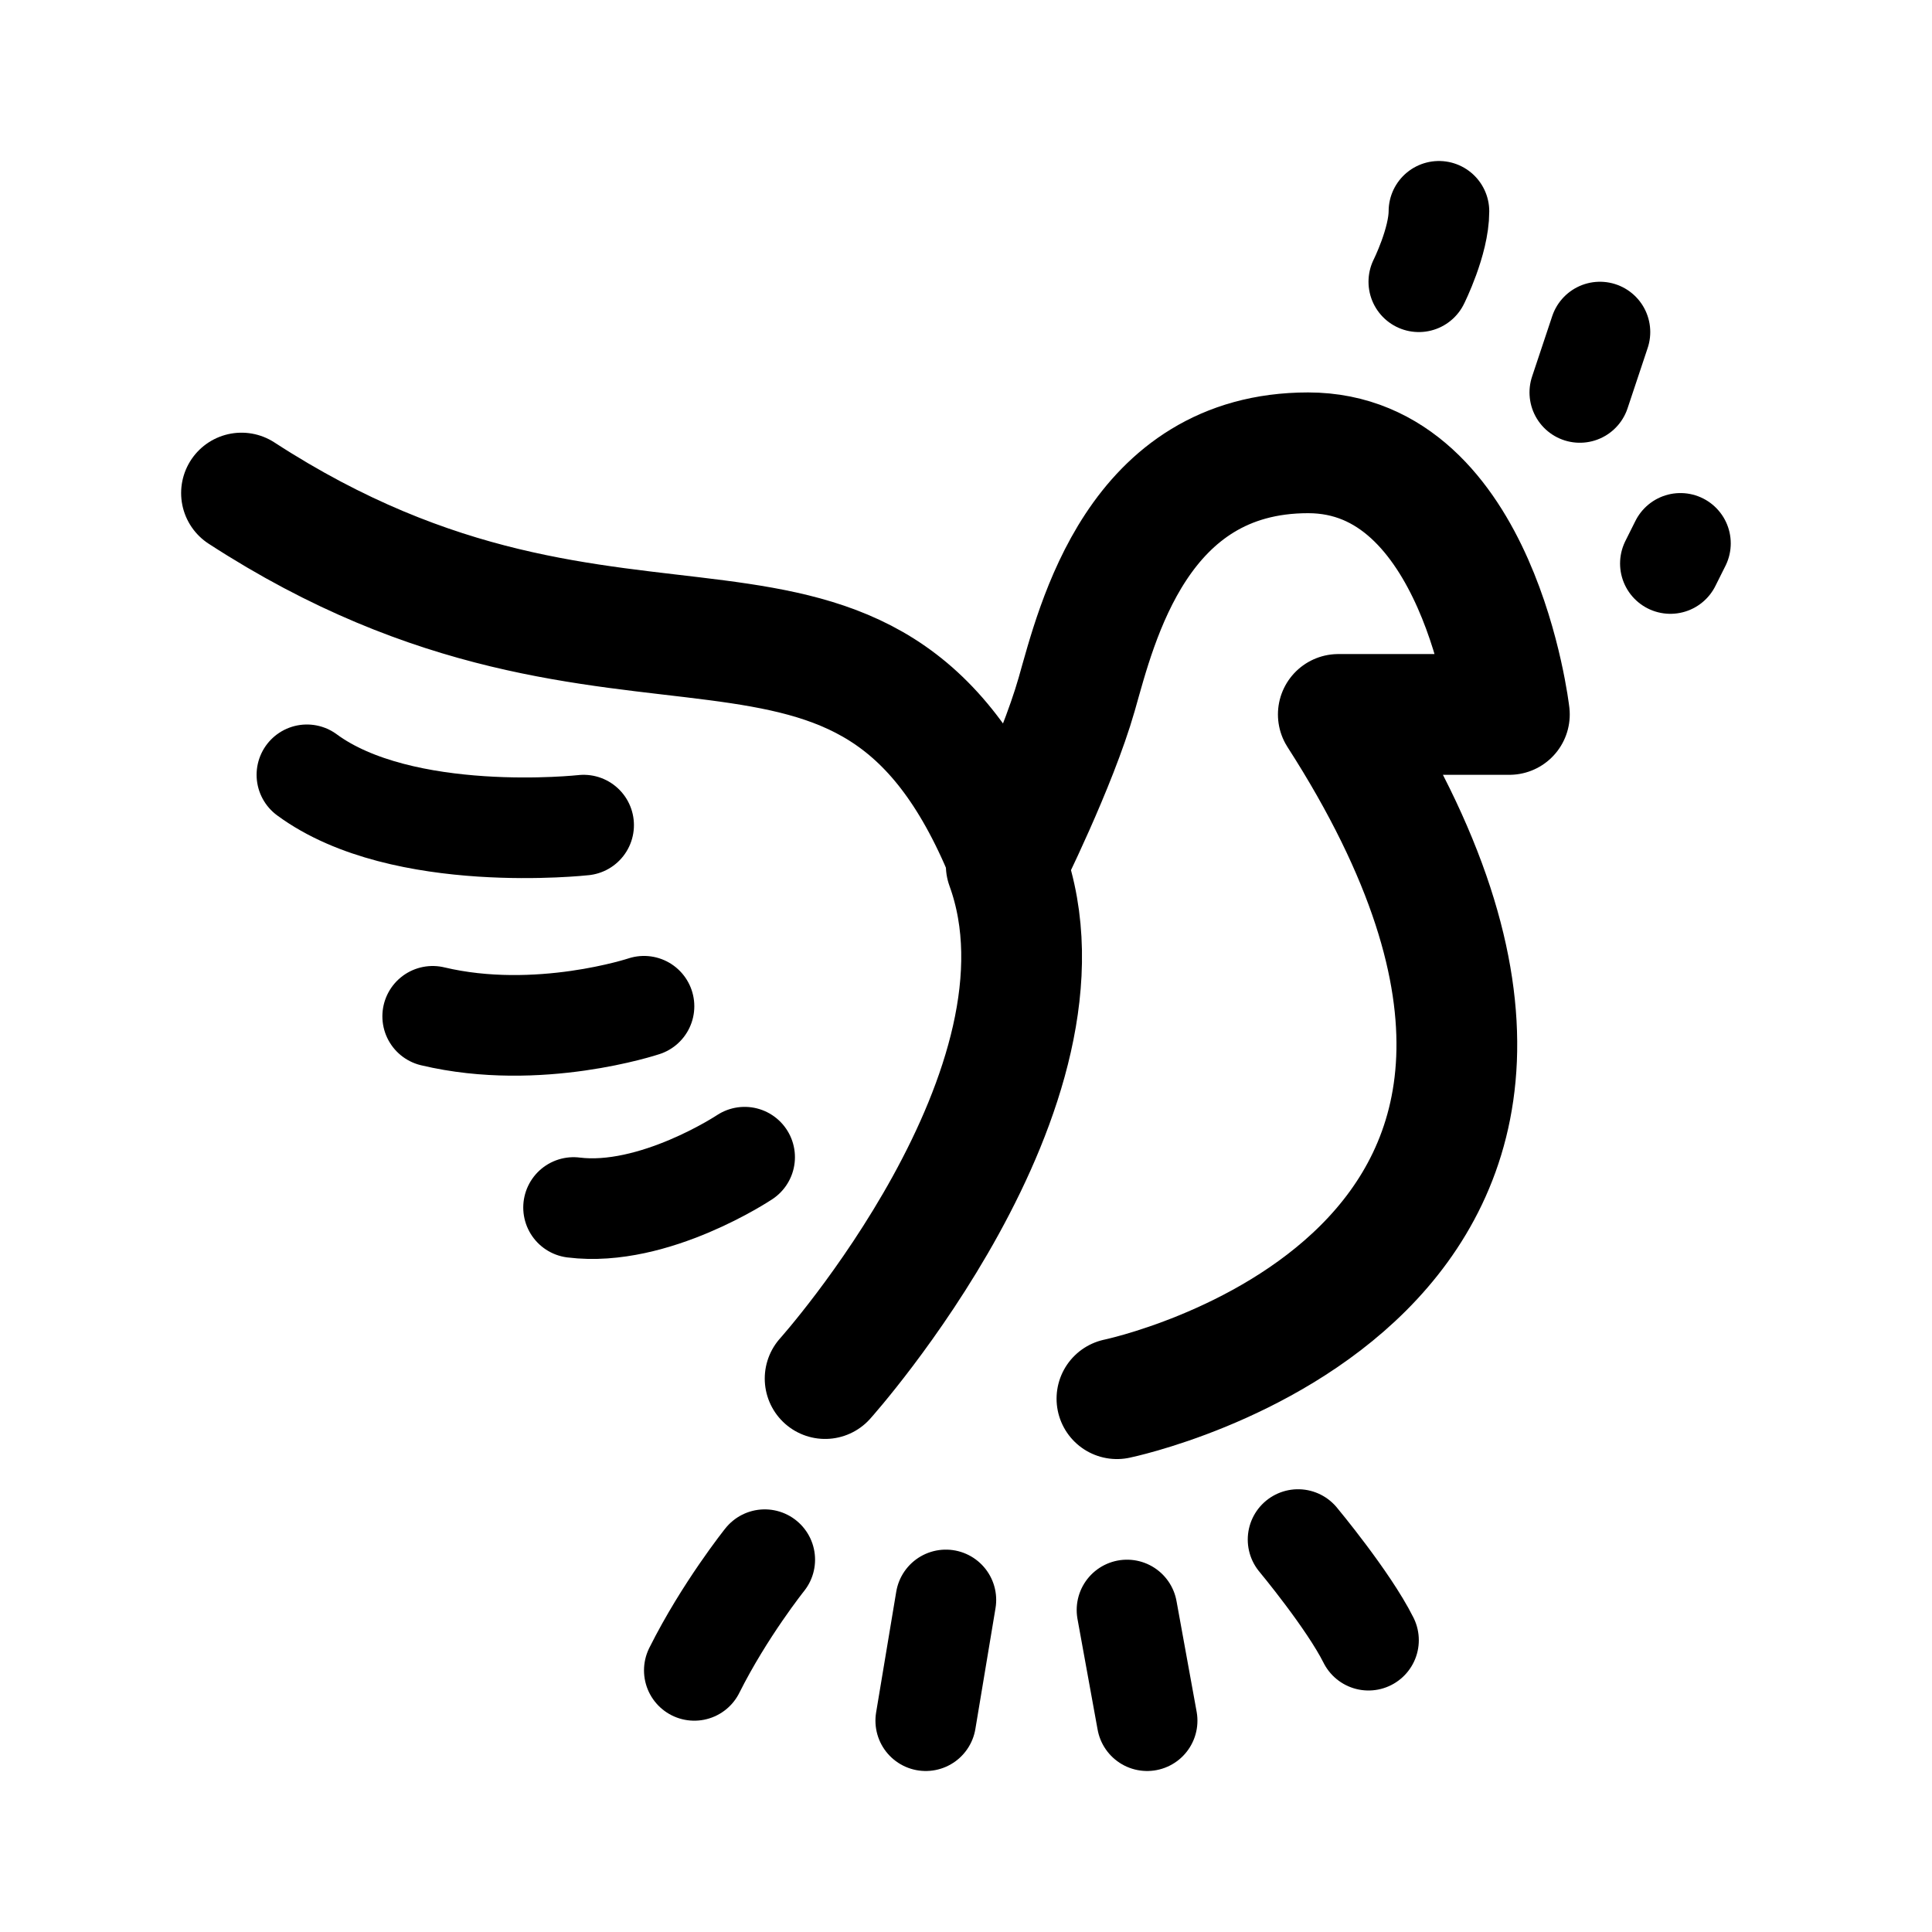 <svg xmlns="http://www.w3.org/2000/svg" width="192" height="192" fill="none"><path stroke="#000" stroke-linecap="round" stroke-linejoin="round" stroke-width="12" d="M111 139s58-12 22-68h17s-3-26-20-26-21 17-23 24-7 17-7 17c8 22-18 51-18 51M24 49c38.5 25 62 2 76 36"/><path stroke="#000" stroke-linecap="round" stroke-linejoin="round" stroke-width="10" d="M30.5 77C40 84 58 82 58 82m-15 19c10.5 2.5 21-1 21-1m-7 20c8 1 17-5 17-5m18 56 2-12m47-131s2-4 2-7m14 18 2-6m7 23 1-2M69 166c3-6 7-11 7-11m38 16-2-11m24 3c-2-4-7-10-7-10"/></svg>